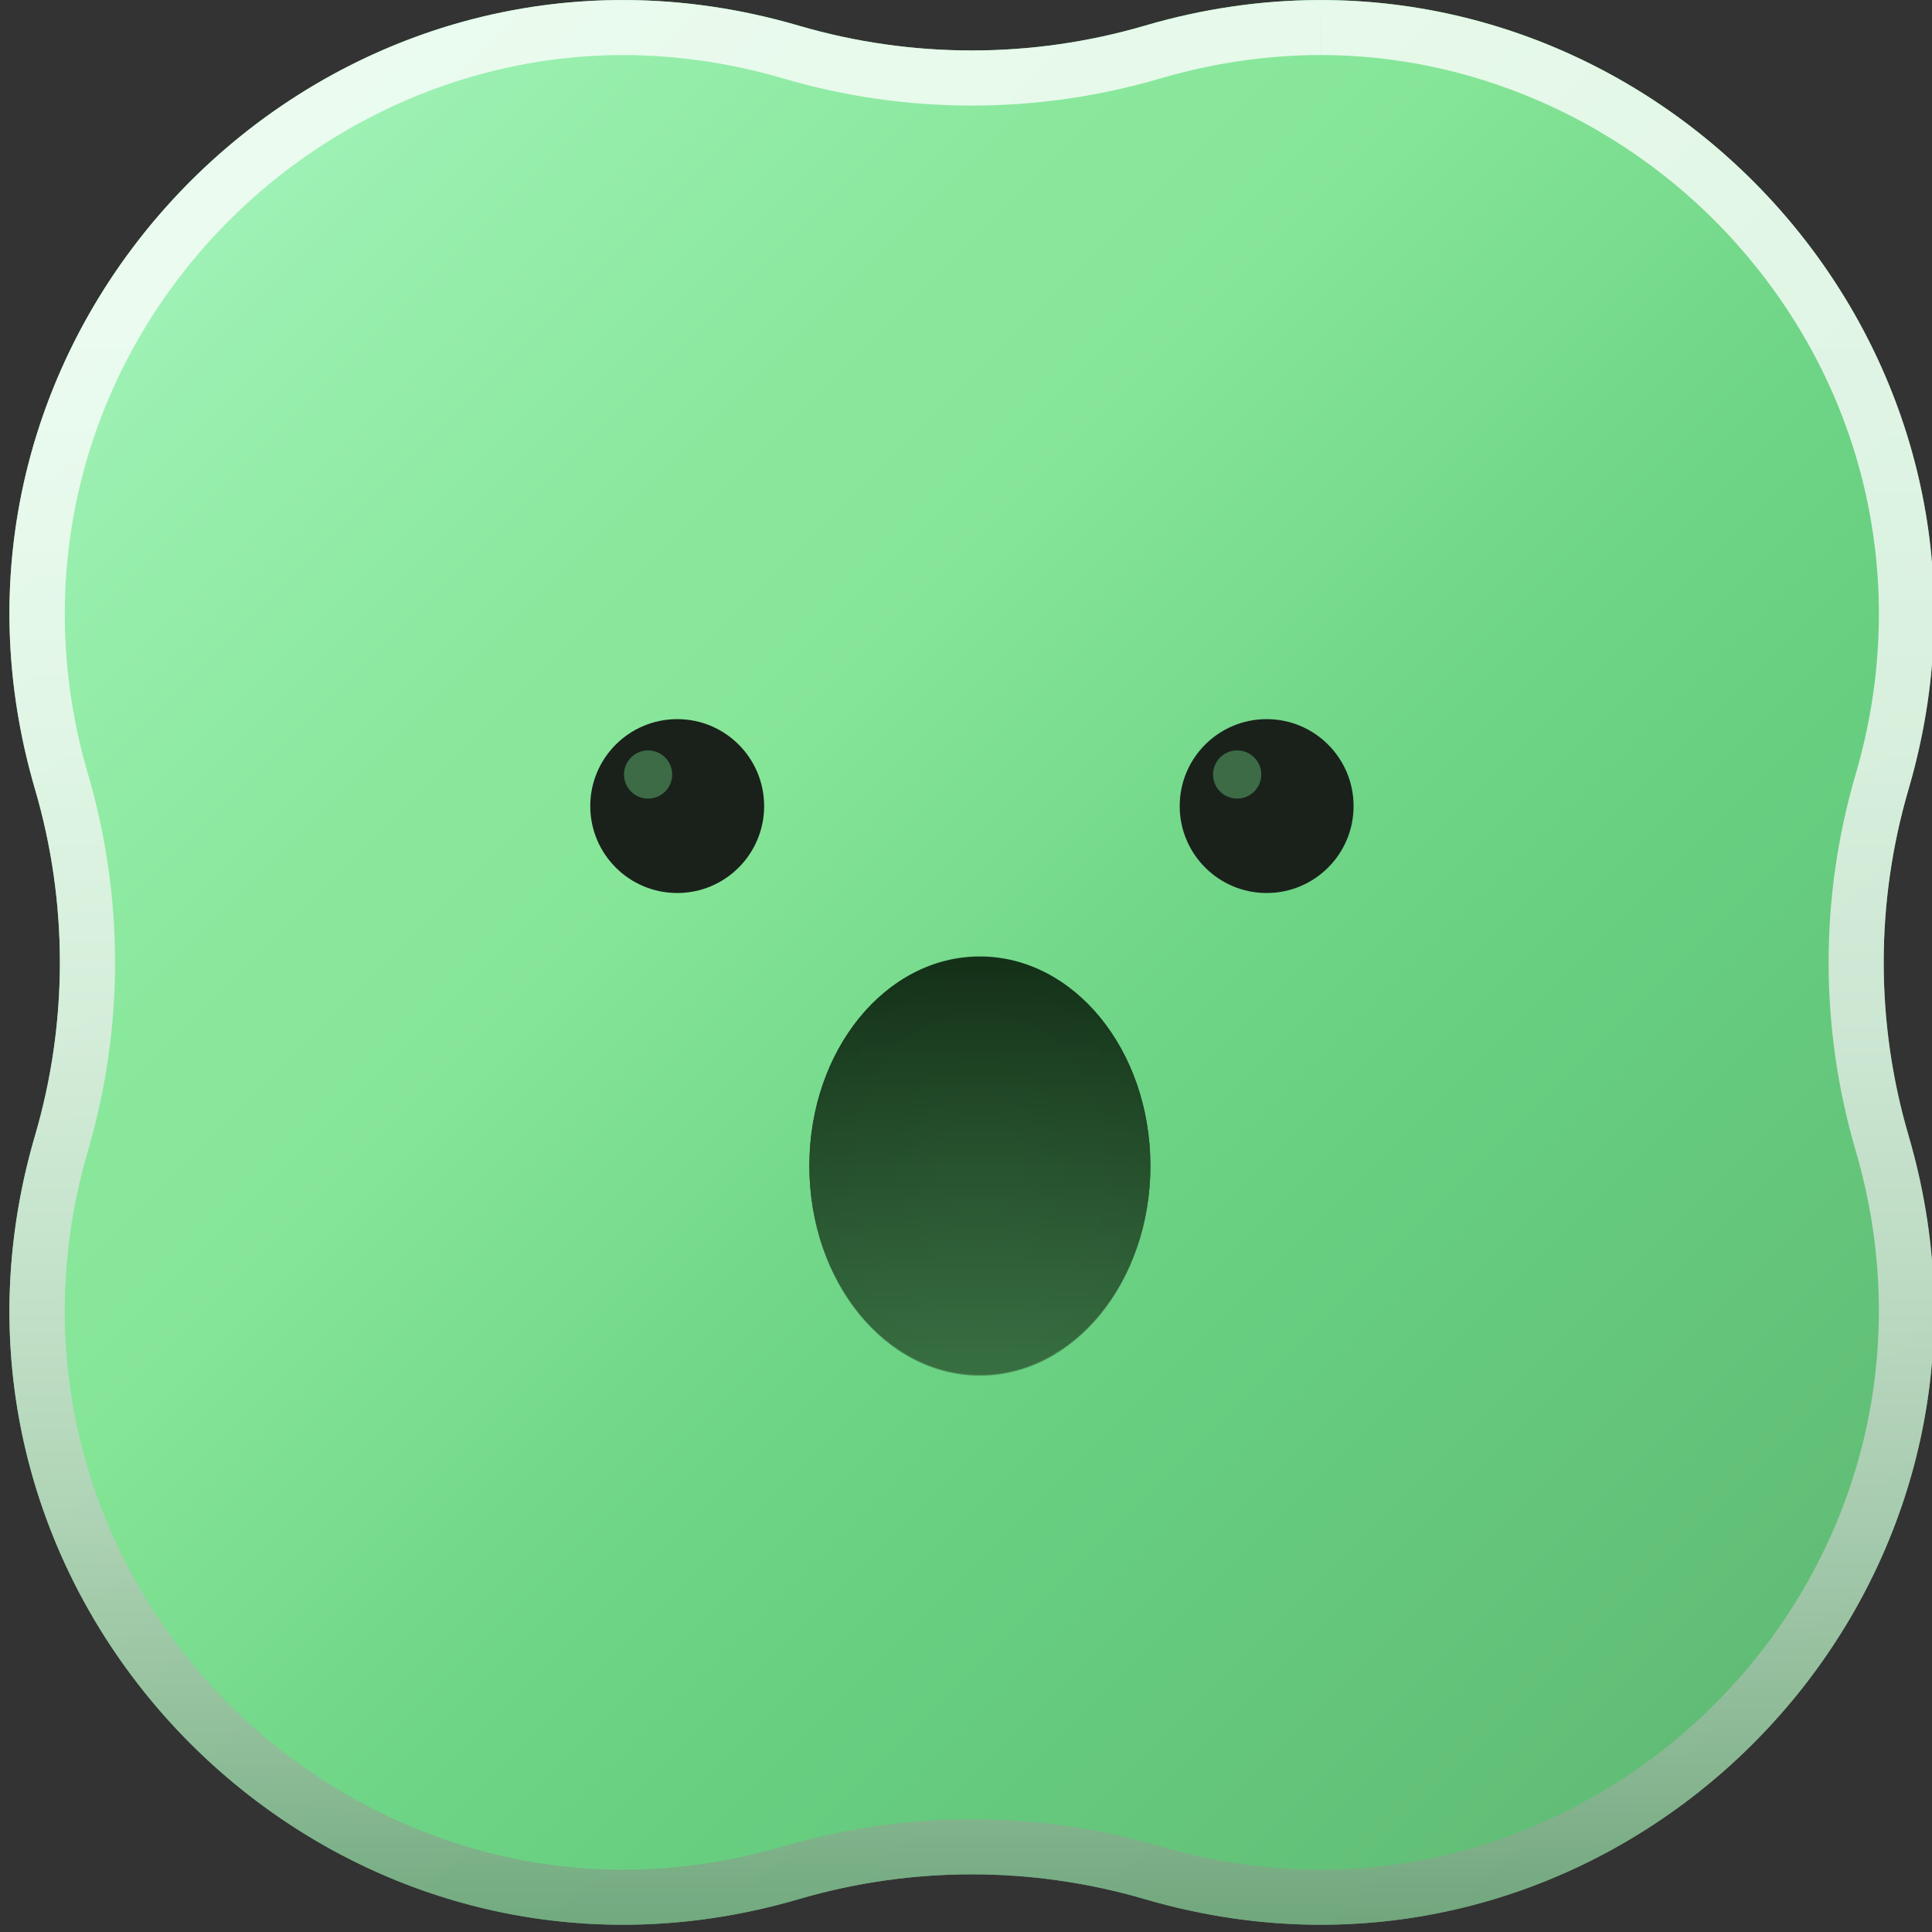 <svg width="54" height="54" viewBox="0 0 54 54" fill="none" xmlns="http://www.w3.org/2000/svg">
<rect x="0" y="0" width="54" height="54" fill="#333333" stroke="none"/>
<g clip-path="url(#clip0_3680_32499)">
<path d="M53.343 31.734C57.166 44.785 45.048 56.903 31.997 53.08C28.84 52.155 25.483 52.155 22.326 53.08C9.275 56.903 -2.843 44.785 0.98 31.734C1.905 28.577 1.905 25.219 0.98 22.062C-2.843 9.011 9.275 -3.107 22.326 0.716C25.483 1.641 28.84 1.641 31.997 0.716C45.048 -3.107 57.166 9.011 53.343 22.062C52.419 25.219 52.419 28.577 53.343 31.734Z" fill="url(#paint0_linear_3680_32499)"/>
<path opacity="0.8" d="M36.917 0.002V1.539C41.766 1.539 46.436 3.908 49.406 7.875C52.374 11.834 53.269 16.849 51.868 21.632C50.858 25.077 50.858 28.721 51.868 32.167C53.269 36.949 52.371 41.965 49.406 45.924C46.434 49.891 41.766 52.259 36.917 52.259C35.422 52.259 33.912 52.04 32.431 51.604C30.72 51.102 28.948 50.848 27.165 50.848C25.382 50.848 23.609 51.102 21.896 51.604C20.415 52.037 18.904 52.259 17.41 52.259C12.561 52.259 7.89 49.891 4.92 45.924C1.953 41.965 1.058 36.949 2.458 32.167C3.469 28.721 3.469 25.077 2.458 21.632C1.058 16.849 1.956 11.834 4.92 7.875C7.893 3.908 12.561 1.539 17.41 1.539C18.904 1.539 20.415 1.759 21.896 2.194C23.607 2.697 25.379 2.951 27.162 2.951C28.945 2.951 30.717 2.697 32.428 2.194C33.909 1.761 35.42 1.539 36.914 1.539L36.917 0.002ZM36.917 0.002C35.313 0.002 33.663 0.229 31.998 0.719C30.418 1.181 28.79 1.411 27.162 1.411C25.534 1.411 23.906 1.181 22.326 0.719C20.661 0.232 19.011 0.002 17.407 0.002C6.444 0.002 -2.356 10.679 0.98 22.065C1.905 25.222 1.905 28.579 0.98 31.737C-2.356 43.122 6.441 53.799 17.407 53.799C19.011 53.799 20.661 53.572 22.326 53.083C23.906 52.62 25.534 52.39 27.162 52.39C28.79 52.39 30.418 52.62 31.998 53.083C33.663 53.569 35.313 53.799 36.917 53.799C47.88 53.799 56.68 43.122 53.344 31.737C52.419 28.579 52.419 25.222 53.344 22.065C56.68 10.677 47.883 0.002 36.917 0.002Z" fill="url(#paint1_linear_3680_32499)"/>
<path d="M27.388 38.425C30.02 38.425 32.154 35.808 32.154 32.579C32.154 29.35 30.02 26.733 27.388 26.733C24.756 26.733 22.622 29.35 22.622 32.579C22.622 35.808 24.756 38.425 27.388 38.425Z" fill="url(#paint2_radial_3680_32499)"/>
<path d="M27.388 38.452C30.02 38.452 32.154 35.834 32.154 32.605C32.154 29.377 30.02 26.759 27.388 26.759C24.756 26.759 22.622 29.377 22.622 32.605C22.622 35.834 24.756 38.452 27.388 38.452Z" fill="url(#paint3_linear_3680_32499)" fill-opacity="0.8"/>
<path d="M35.403 24.96C36.745 24.96 37.833 23.872 37.833 22.53C37.833 21.188 36.745 20.1 35.403 20.1C34.061 20.1 32.973 21.188 32.973 22.53C32.973 23.872 34.061 24.96 35.403 24.96Z" fill="#1A211B"/>
<path d="M18.929 24.96C20.271 24.96 21.358 23.872 21.358 22.53C21.358 21.188 20.271 20.1 18.929 20.1C17.587 20.1 16.498 21.188 16.498 22.53C16.498 23.872 17.587 24.96 18.929 24.96Z" fill="#1A211B"/>
<path opacity="0.5" d="M34.579 22.321C34.951 22.321 35.253 22.02 35.253 21.648C35.253 21.276 34.951 20.974 34.579 20.974C34.207 20.974 33.905 21.276 33.905 21.648C33.905 22.02 34.207 22.321 34.579 22.321Z" fill="#5FB772"/>
<path opacity="0.5" d="M18.115 22.321C18.487 22.321 18.788 22.02 18.788 21.648C18.788 21.276 18.487 20.974 18.115 20.974C17.742 20.974 17.441 21.276 17.441 21.648C17.441 22.02 17.742 22.321 18.115 22.321Z" fill="#5FB772"/>
</g>
<defs>
<linearGradient id="paint0_linear_3680_32499" x1="5.669" y1="5.405" x2="52.327" y2="52.063" gradientUnits="userSpaceOnUse">
<stop stop-color="#A0F2B7"/>
<stop offset="0.058" stop-color="#99EFAF"/>
<stop offset="0.225" stop-color="#8AE89D"/>
<stop offset="0.346" stop-color="#85E597"/>
<stop offset="0.36" stop-color="#83E395"/>
<stop offset="0.535" stop-color="#6ED486"/>
<stop offset="0.651" stop-color="#67CE80"/>
<stop offset="1" stop-color="#5FB772"/>
</linearGradient>
<linearGradient id="paint1_linear_3680_32499" x1="27.163" y1="-5.985" x2="27.163" y2="63.058" gradientUnits="userSpaceOnUse">
<stop stop-color="white"/>
<stop offset="0.243" stop-color="#FDFDFD"/>
<stop offset="0.386" stop-color="#F4F8F5"/>
<stop offset="0.504" stop-color="#E6EEE8"/>
<stop offset="0.608" stop-color="#D2E0D5"/>
<stop offset="0.703" stop-color="#B8CEBC"/>
<stop offset="0.79" stop-color="#98B89E"/>
<stop offset="0.873" stop-color="#719E7B"/>
<stop offset="0.95" stop-color="#468152"/>
<stop offset="1" stop-color="#266B34"/>
</linearGradient>
<radialGradient id="paint2_radial_3680_32499" cx="0" cy="0" r="1" gradientUnits="userSpaceOnUse" gradientTransform="translate(27.388 32.579) rotate(89.612) scale(6.718 5.477)">
<stop stop-color="#1F4925"/>
<stop offset="1" stop-color="#143119"/>
</radialGradient>
<linearGradient id="paint3_linear_3680_32499" x1="27.387" y1="26.979" x2="27.387" y2="39.752" gradientUnits="userSpaceOnUse">
<stop stop-color="#143018"/>
<stop offset="1" stop-color="#468751"/>
</linearGradient>
<clipPath id="clip0_3680_32499">
<rect width="54" height="54" fill="white"/>
</clipPath>
</defs>
</svg>
